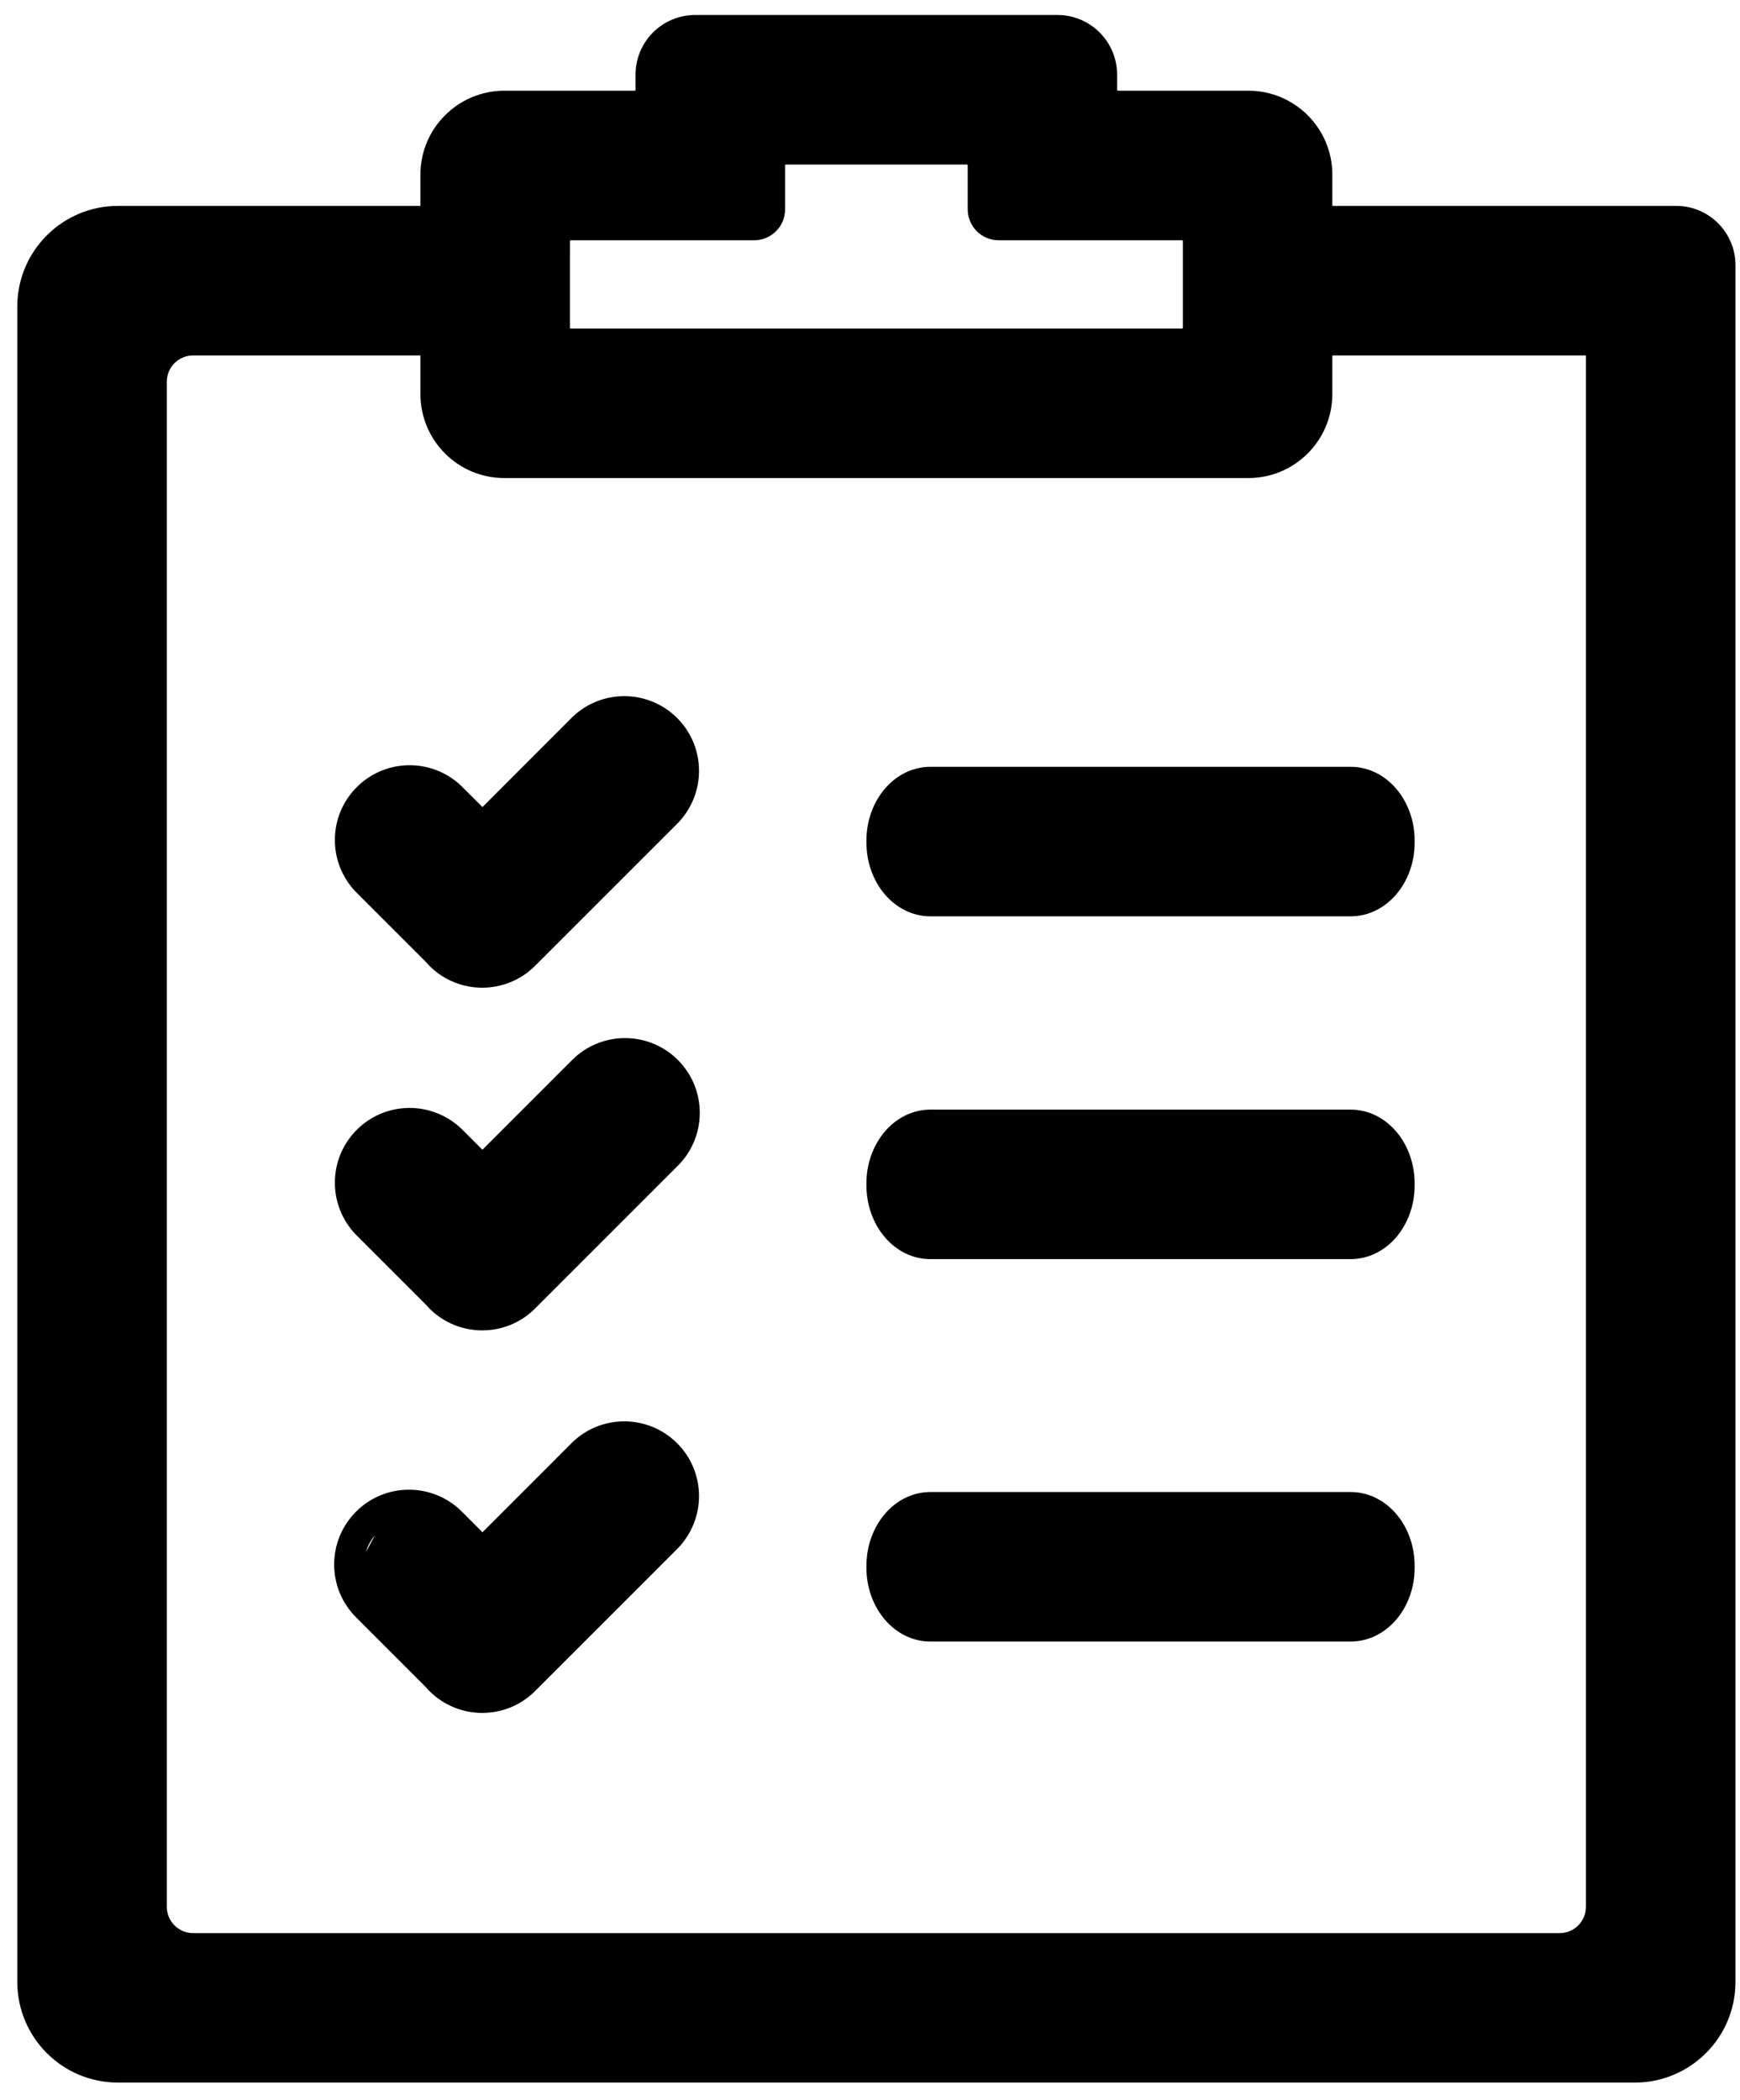 <?xml version="1.0" encoding="UTF-8"?>
<svg width="58px" height="70px" viewBox="0 0 58 70" version="1.1" xmlns="http://www.w3.org/2000/svg" xmlns:xlink="http://www.w3.org/1999/xlink">
    <!-- Generator: Sketch 52.5 (67469) - http://www.bohemiancoding.com/sketch -->
    <title>task_list</title>
    <desc>Created with Sketch.</desc>
    <g id="Page-1" stroke="none" stroke-width="1" fill="none" fill-rule="evenodd">
        <g id="Icons" transform="translate(-3562, -494)" fill="#000000" fill-rule="nonzero">
            <g id="Icons-(final)" transform="translate(50, 244)">
                <g id="task_list" transform="translate(3512.076, 250)">
                    <path d="M12.421,51.175 C12.279,51.341 12.179,51.53 12.121,51.73 L12.421,51.175 Z M28.838,39.01 L28.833,39 L28.842,38.984 C29.026,37.86 29.876,36.988 30.936,36.984 L44.949,36.984 C46.144,36.988 47.073,38.099 47.079,39.433 L47.079,39.517 C47.076,40.851 46.146,41.964 44.947,41.968 L30.935,41.968 C29.738,41.964 28.808,40.851 28.805,39.516 L28.805,39.436 C28.805,39.291 28.817,39.149 28.838,39.01 Z M13.938,6.863 L13.938,5.813 C13.943,4.274 15.19,3.028 16.73,3.023 L21.077,3.023 C21.095,3.023 21.109,3.009 21.109,2.992 L21.109,2.482 C21.112,1.388 21.998,0.503 23.093,0.5 L35.182,0.5 C36.274,0.505 37.158,1.39 37.161,2.484 L37.161,2.992 C37.161,3.009 37.175,3.023 37.193,3.023 L41.545,3.023 C43.084,3.028 44.33,4.274 44.335,5.814 L44.335,6.863 L55.804,6.863 C56.891,6.866 57.772,7.748 57.773,8.836 L57.773,66.068 C57.768,67.913 56.273,69.408 54.426,69.414 L3.846,69.414 C2,69.408 0.506,67.913 0.5,66.066 L0.5,10.209 C0.506,8.364 2,6.869 3.848,6.863 L13.938,6.863 Z M13.938,11.847 L6.362,11.847 C5.877,11.847 5.484,12.24 5.484,12.725 L5.484,63.555 C5.484,64.039 5.877,64.432 6.362,64.432 L51.915,64.432 C52.398,64.431 52.789,64.038 52.788,63.555 L52.788,11.847 L44.335,11.847 L44.335,13.143 C44.33,14.682 43.084,15.929 41.544,15.934 L16.729,15.934 C15.189,15.93 13.942,14.683 13.938,13.142 L13.938,11.847 Z M30.936,30.542 C29.74,30.538 28.81,29.428 28.805,28.094 L28.805,28.01 C28.808,26.676 29.738,25.563 30.936,25.558 L44.949,25.558 C46.146,25.563 47.076,26.676 47.079,28.011 L47.079,28.091 C47.076,29.425 46.146,30.538 44.947,30.542 L30.936,30.542 Z M11.786,29.729 C10.842,28.752 10.855,27.197 11.816,26.236 C12.778,25.274 14.332,25.261 15.31,26.205 L15.315,26.211 L16.007,26.9 L19.002,23.902 C19.98,22.958 21.534,22.972 22.496,23.933 C23.457,24.894 23.47,26.449 22.52,27.433 L17.761,32.191 C16.788,33.164 15.21,33.164 14.237,32.191 C14.2,32.154 14.175,32.126 14.129,32.072 L11.786,29.729 Z M30.936,54.714 C29.74,54.71 28.81,53.6 28.805,52.266 L28.805,52.182 C28.808,50.848 29.738,49.734 30.936,49.73 L44.949,49.73 C46.146,49.734 47.076,50.848 47.079,52.183 L47.079,52.263 C47.076,53.597 46.146,54.71 44.947,54.714 L30.936,54.714 Z M18.996,48.081 L19.002,48.074 C19.98,47.13 21.534,47.143 22.496,48.105 C23.457,49.066 23.47,50.62 22.52,51.604 L17.761,56.363 C16.788,57.336 15.21,57.336 14.237,56.363 C14.2,56.326 14.175,56.298 14.129,56.244 L11.792,53.907 C10.819,52.933 10.82,51.355 11.794,50.382 C12.768,49.409 14.346,49.41 15.319,50.383 L16.007,51.071 L18.996,48.081 Z M18.922,8.039 L18.921,10.921 C18.921,10.938 18.935,10.952 18.952,10.952 L39.322,10.952 C39.339,10.952 39.353,10.938 39.353,10.921 L39.353,8.039 C39.353,8.022 39.339,8.008 39.322,8.008 L33.212,8.008 C32.643,8.008 32.181,7.546 32.181,6.977 L32.181,5.516 C32.181,5.498 32.167,5.484 32.15,5.484 L26.125,5.484 C26.108,5.484 26.094,5.498 26.094,5.516 L26.094,6.977 C26.094,7.546 25.633,8.008 25.063,8.008 L18.954,8.008 C18.936,8.008 18.922,8.022 18.922,8.039 Z M18.996,35.33 C19.969,34.357 21.547,34.357 22.52,35.33 C23.493,36.304 23.493,37.881 22.52,38.854 L17.761,43.613 C16.788,44.586 15.21,44.586 14.237,43.613 C14.197,43.573 14.17,43.543 14.143,43.508 L11.786,41.151 C10.842,40.173 10.855,38.619 11.816,37.658 C12.778,36.696 14.332,36.683 15.316,37.633 L16.005,38.321 L18.996,35.33 Z" id="Combined-Shape"></path>
                </g>
            </g>
        </g>
    </g>
</svg>